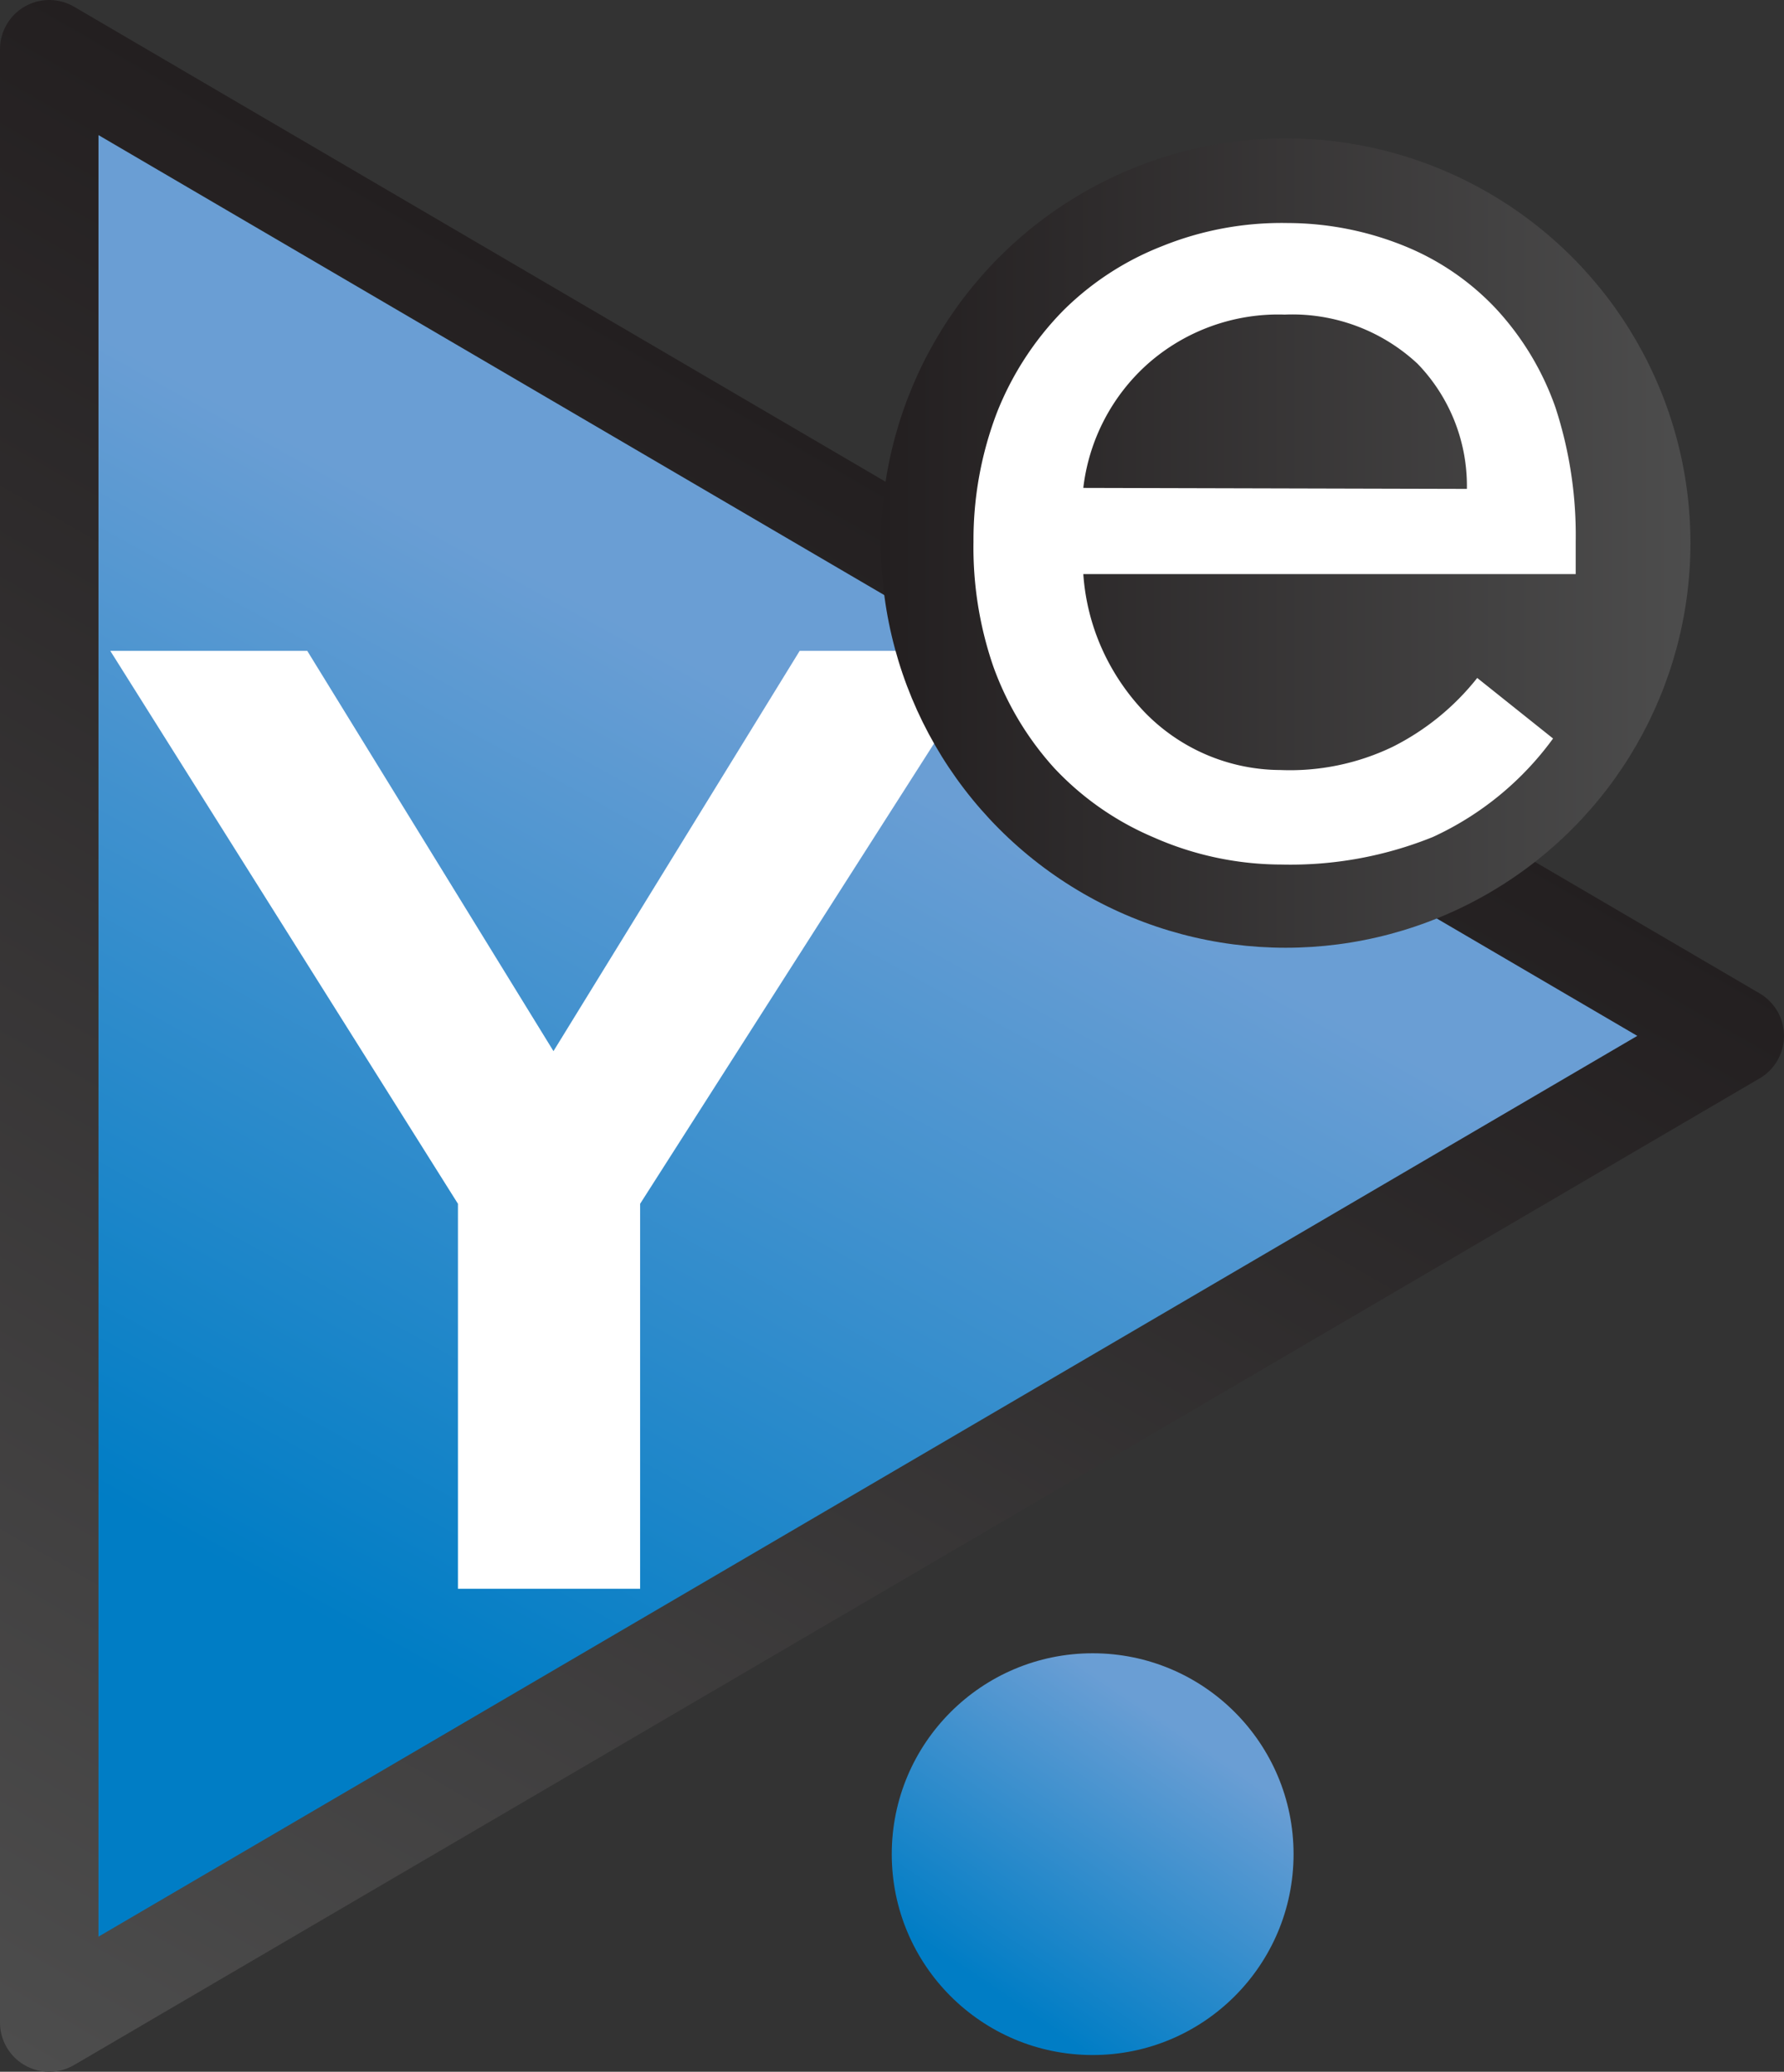 <svg xmlns="http://www.w3.org/2000/svg" xmlns:xlink="http://www.w3.org/1999/xlink" viewBox="0 0 36.23 42.08"><rect x="0" y="0" width="36.23" height="42.08" fill="#333333" stroke="none"/><defs><style>.cls-1{stroke-linecap:round;stroke-linejoin:round;stroke-width:2px;fill:url(#linear-gradient);stroke:url(#linear-gradient-2);}.cls-2{fill:url(#linear-gradient-3);}.cls-3{fill:#fff;}.cls-4{fill:url(#linear-gradient-4);}</style><linearGradient id="linear-gradient" x1="16.15" y1="14.58" x2="6.15" y2="32.68" gradientUnits="userSpaceOnUse"><stop offset="0" stop-color="#6a9ed4"/><stop offset="1" stop-color="#007dc5"/></linearGradient><linearGradient id="linear-gradient-2" x1="0.32" y1="41.84" x2="18.68" y2="10.05" gradientUnits="userSpaceOnUse"><stop offset="0" stop-color="#4d4d4d"/><stop offset="1" stop-color="#231f20"/></linearGradient><linearGradient id="linear-gradient-3" x1="23.92" y1="35.11" x2="20.26" y2="40.51" xlink:href="#linear-gradient"/><linearGradient id="linear-gradient-4" x1="34.33" y1="11.03" x2="17.89" y2="11.03" xlink:href="#linear-gradient-2"/></defs><title>FULL</title><g id="Capa_2" data-name="Capa 2"><g id="LOGOS_CURVA" data-name="LOGOS CURVA"><polygon class="cls-1" points="1 41.08 1 1 35.23 21.04 1 41.08"/><circle class="cls-2" cx="22.19" cy="37.66" r="4.08"/><path class="cls-3" d="M13,24.45v7.82H9.3V24.45L2.24,13.22h4l5,8.13,5-8.13h3.93Z"/><circle class="cls-4" cx="26.11" cy="11.03" r="8.22"/><path class="cls-3" d="M31.54,15a6.24,6.24,0,0,1-2.44,2,7.72,7.72,0,0,1-3.07.56A6.45,6.45,0,0,1,23.41,17a5.92,5.92,0,0,1-2-1.4,6.18,6.18,0,0,1-1.24-2.07A7.42,7.42,0,0,1,19.77,11a7.24,7.24,0,0,1,.48-2.63,6.22,6.22,0,0,1,1.34-2.06A5.88,5.88,0,0,1,23.6,5a6.47,6.47,0,0,1,2.55-.47A6.34,6.34,0,0,1,28.53,5a5.25,5.25,0,0,1,1.86,1.28,5.74,5.74,0,0,1,1.2,2A8.36,8.36,0,0,1,32,11v.66l-10,0a4.47,4.47,0,0,0,.38,1.52,4.57,4.57,0,0,0,.86,1.28A3.86,3.86,0,0,0,26,15.64a4.81,4.81,0,0,0,2.28-.47A5.11,5.11,0,0,0,30,13.77ZM29.79,9.93a3.57,3.57,0,0,0-1-2.54,3.73,3.73,0,0,0-2.7-1,4,4,0,0,0-2.78,1A4,4,0,0,0,22,9.91Z"/></g></g></svg>